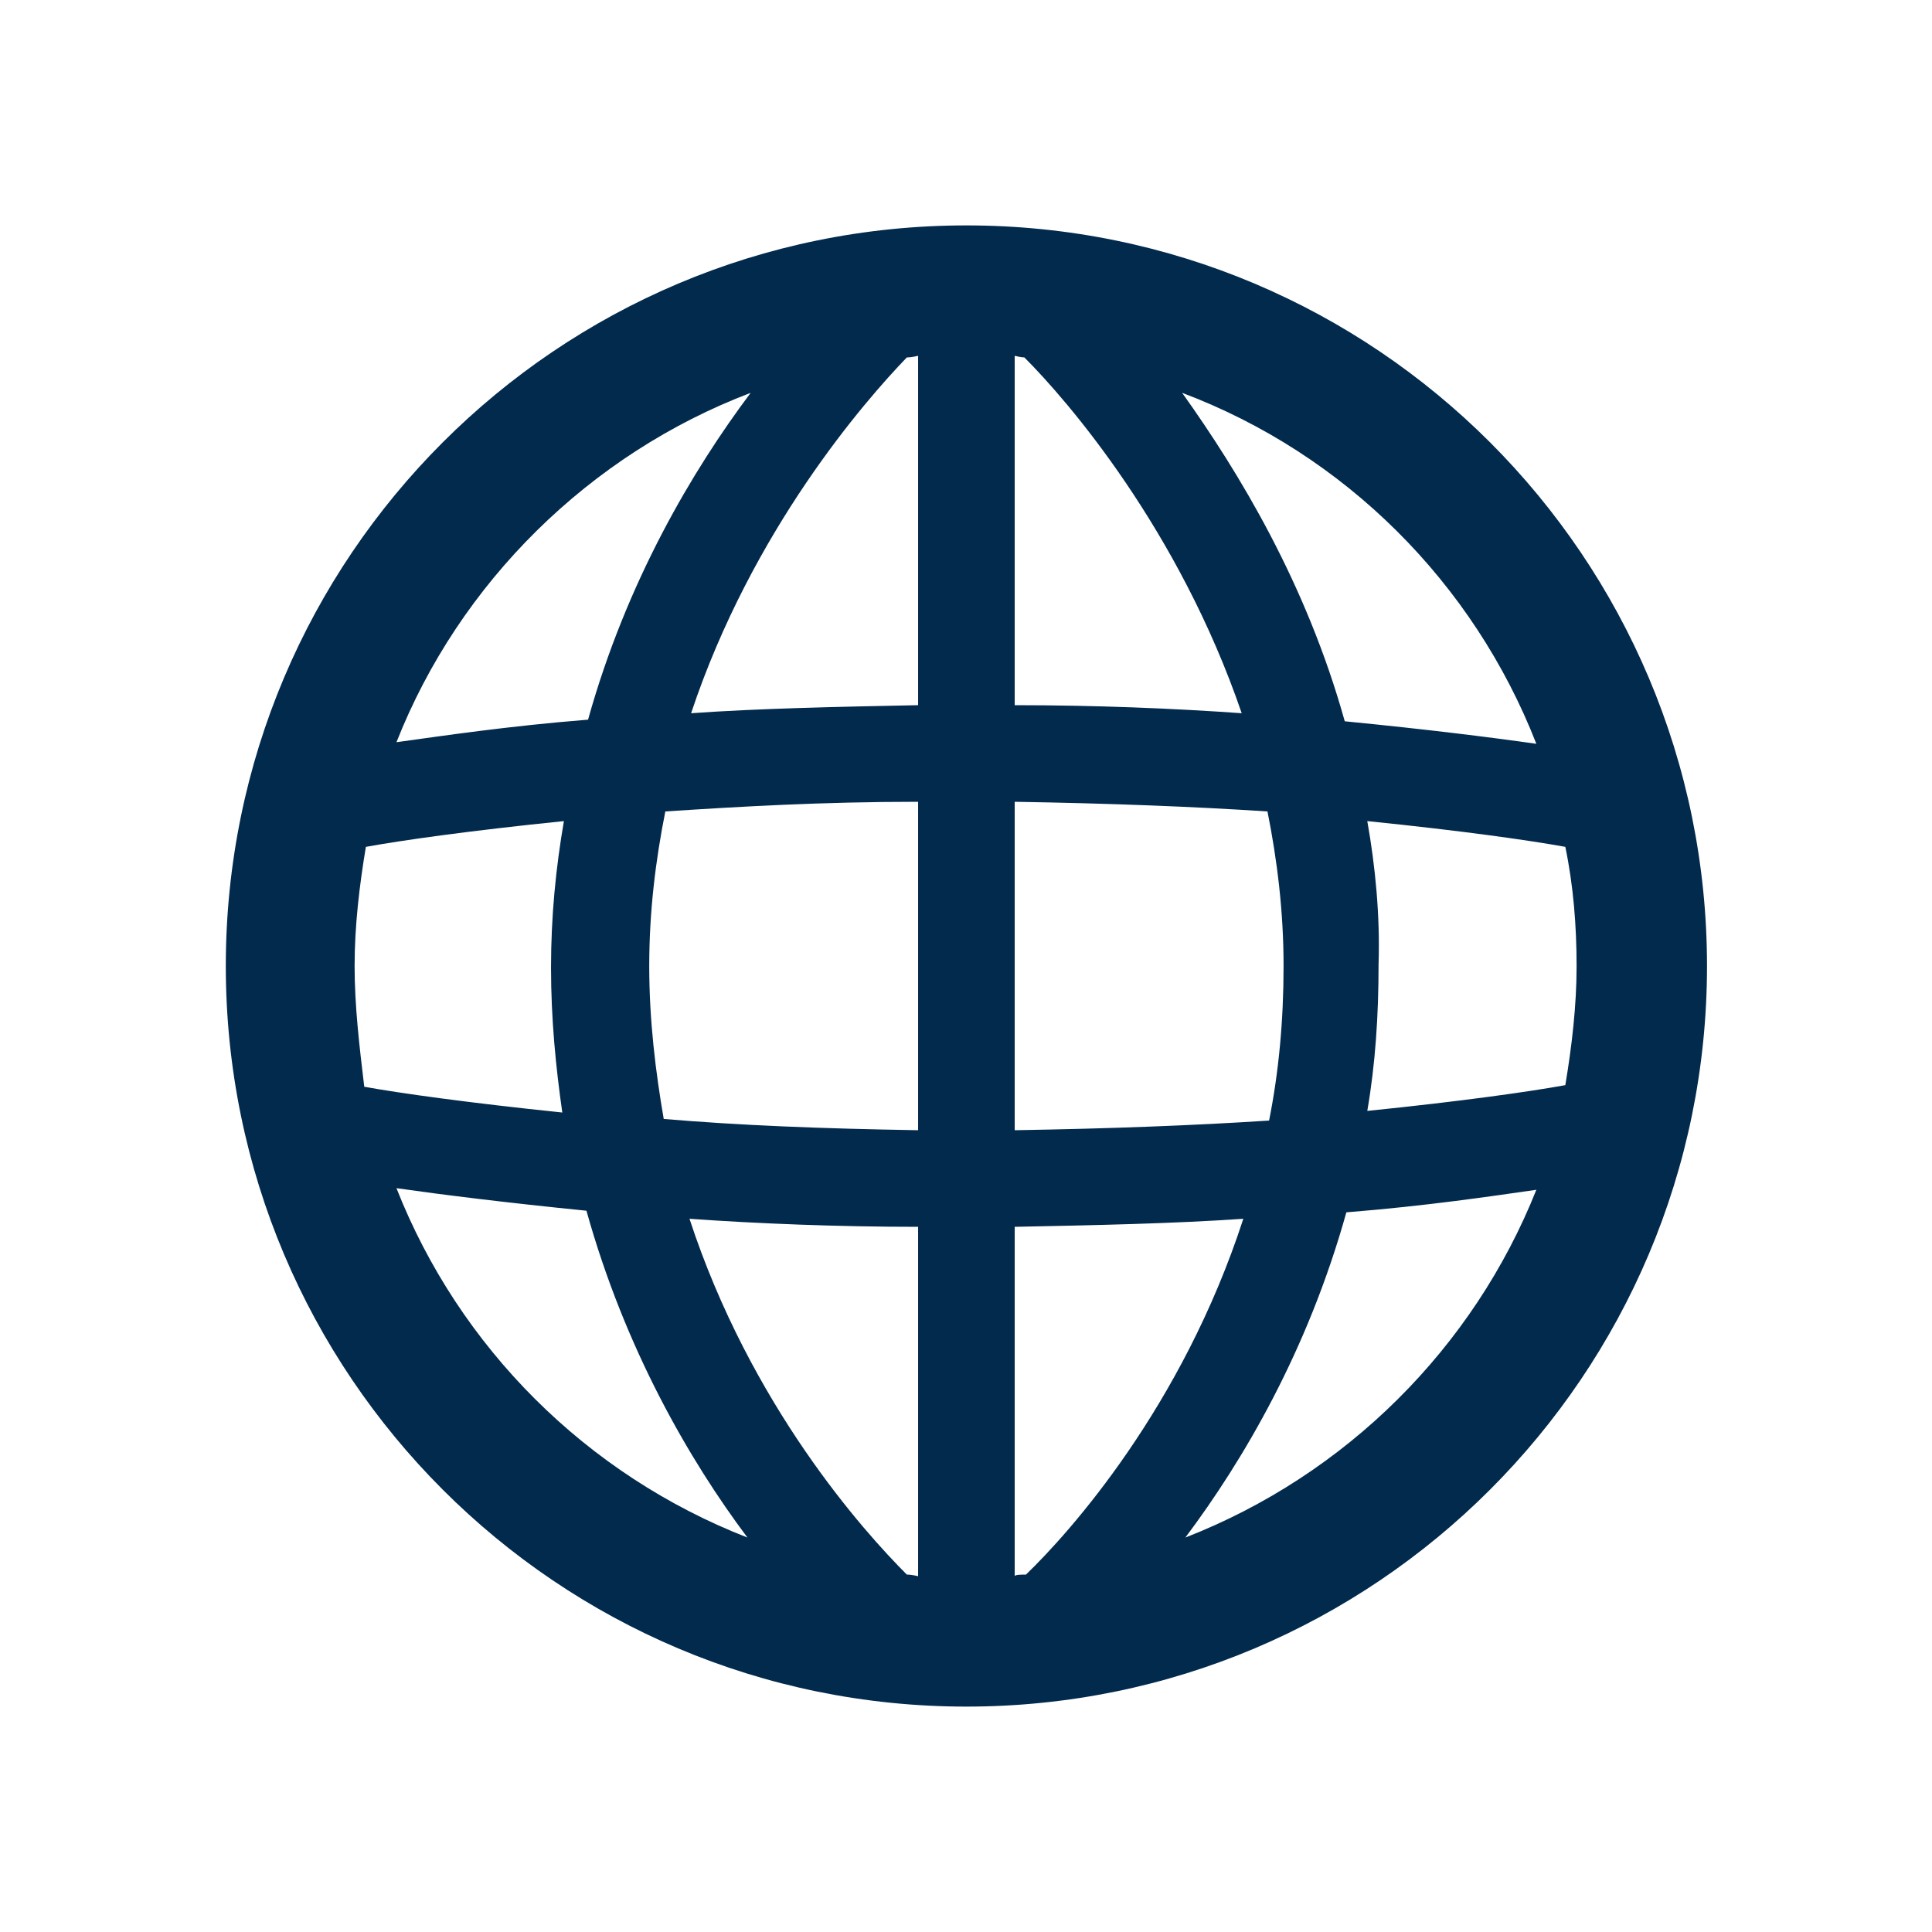 <svg width="24" height="24" viewBox="0 0 24 24" fill="none" xmlns="http://www.w3.org/2000/svg">
<path d="M12.005 2.8C6.925 2.8 2.805 6.92 2.805 12C2.805 17.08 6.925 21.2 12.005 21.2C17.085 21.2 21.205 17.08 21.205 12C21.205 6.92 17.085 2.8 12.005 2.8ZM12.745 19.56C12.705 19.56 12.605 19.56 12.605 19.58V15.24C13.605 15.22 14.585 15.2 15.445 15.14C14.685 17.48 13.285 19.04 12.745 19.56ZM11.265 19.56C10.725 19.02 9.325 17.46 8.565 15.14C9.405 15.2 10.405 15.24 11.405 15.24V19.58C11.405 19.58 11.325 19.56 11.265 19.56ZM4.405 12C4.405 11.5 4.465 11 4.545 10.52C4.985 10.44 5.825 10.32 7.005 10.2C6.905 10.78 6.845 11.38 6.845 12.02C6.845 12.66 6.905 13.26 6.985 13.82C5.825 13.7 4.965 13.58 4.525 13.5C4.465 13 4.405 12.5 4.405 12ZM8.065 12C8.065 11.32 8.145 10.68 8.265 10.08C9.185 10.02 10.205 9.96 11.405 9.96V14.04C10.205 14.02 9.185 13.98 8.245 13.9C8.145 13.32 8.065 12.68 8.065 12ZM12.725 4.44C13.265 4.98 14.645 6.58 15.425 8.86C14.585 8.8 13.605 8.76 12.605 8.76V4.42C12.605 4.42 12.685 4.44 12.725 4.44ZM11.405 4.42V8.76C10.405 8.78 9.425 8.8 8.585 8.86C9.345 6.58 10.745 4.98 11.265 4.44C11.325 4.44 11.405 4.42 11.405 4.42ZM12.605 14.04V9.96C13.805 9.98 14.825 10.02 15.745 10.08C15.865 10.68 15.945 11.32 15.945 12C15.945 12.68 15.885 13.32 15.765 13.92C14.845 13.98 13.805 14.02 12.605 14.04ZM16.985 10.2C18.165 10.32 19.005 10.44 19.445 10.52C19.545 11 19.585 11.5 19.585 12C19.585 12.5 19.525 13 19.445 13.48C19.005 13.56 18.165 13.68 16.985 13.8C17.085 13.22 17.125 12.62 17.125 11.98C17.145 11.38 17.085 10.76 16.985 10.2ZM19.085 9.24C18.525 9.16 17.725 9.06 16.705 8.96C16.225 7.24 15.385 5.86 14.685 4.88C16.705 5.64 18.305 7.24 19.085 9.24ZM9.325 4.88C8.605 5.84 7.785 7.22 7.305 8.94C6.305 9.02 5.505 9.14 4.925 9.22C5.705 7.24 7.325 5.64 9.325 4.88ZM4.925 14.76C5.485 14.84 6.285 14.94 7.285 15.04C7.765 16.76 8.565 18.14 9.285 19.1C7.285 18.32 5.705 16.74 4.925 14.76ZM14.725 19.1C15.445 18.14 16.245 16.78 16.725 15.06C17.725 14.98 18.525 14.86 19.085 14.78C18.305 16.74 16.725 18.32 14.725 19.1Z" fill="#022A4D"/>
</svg>
